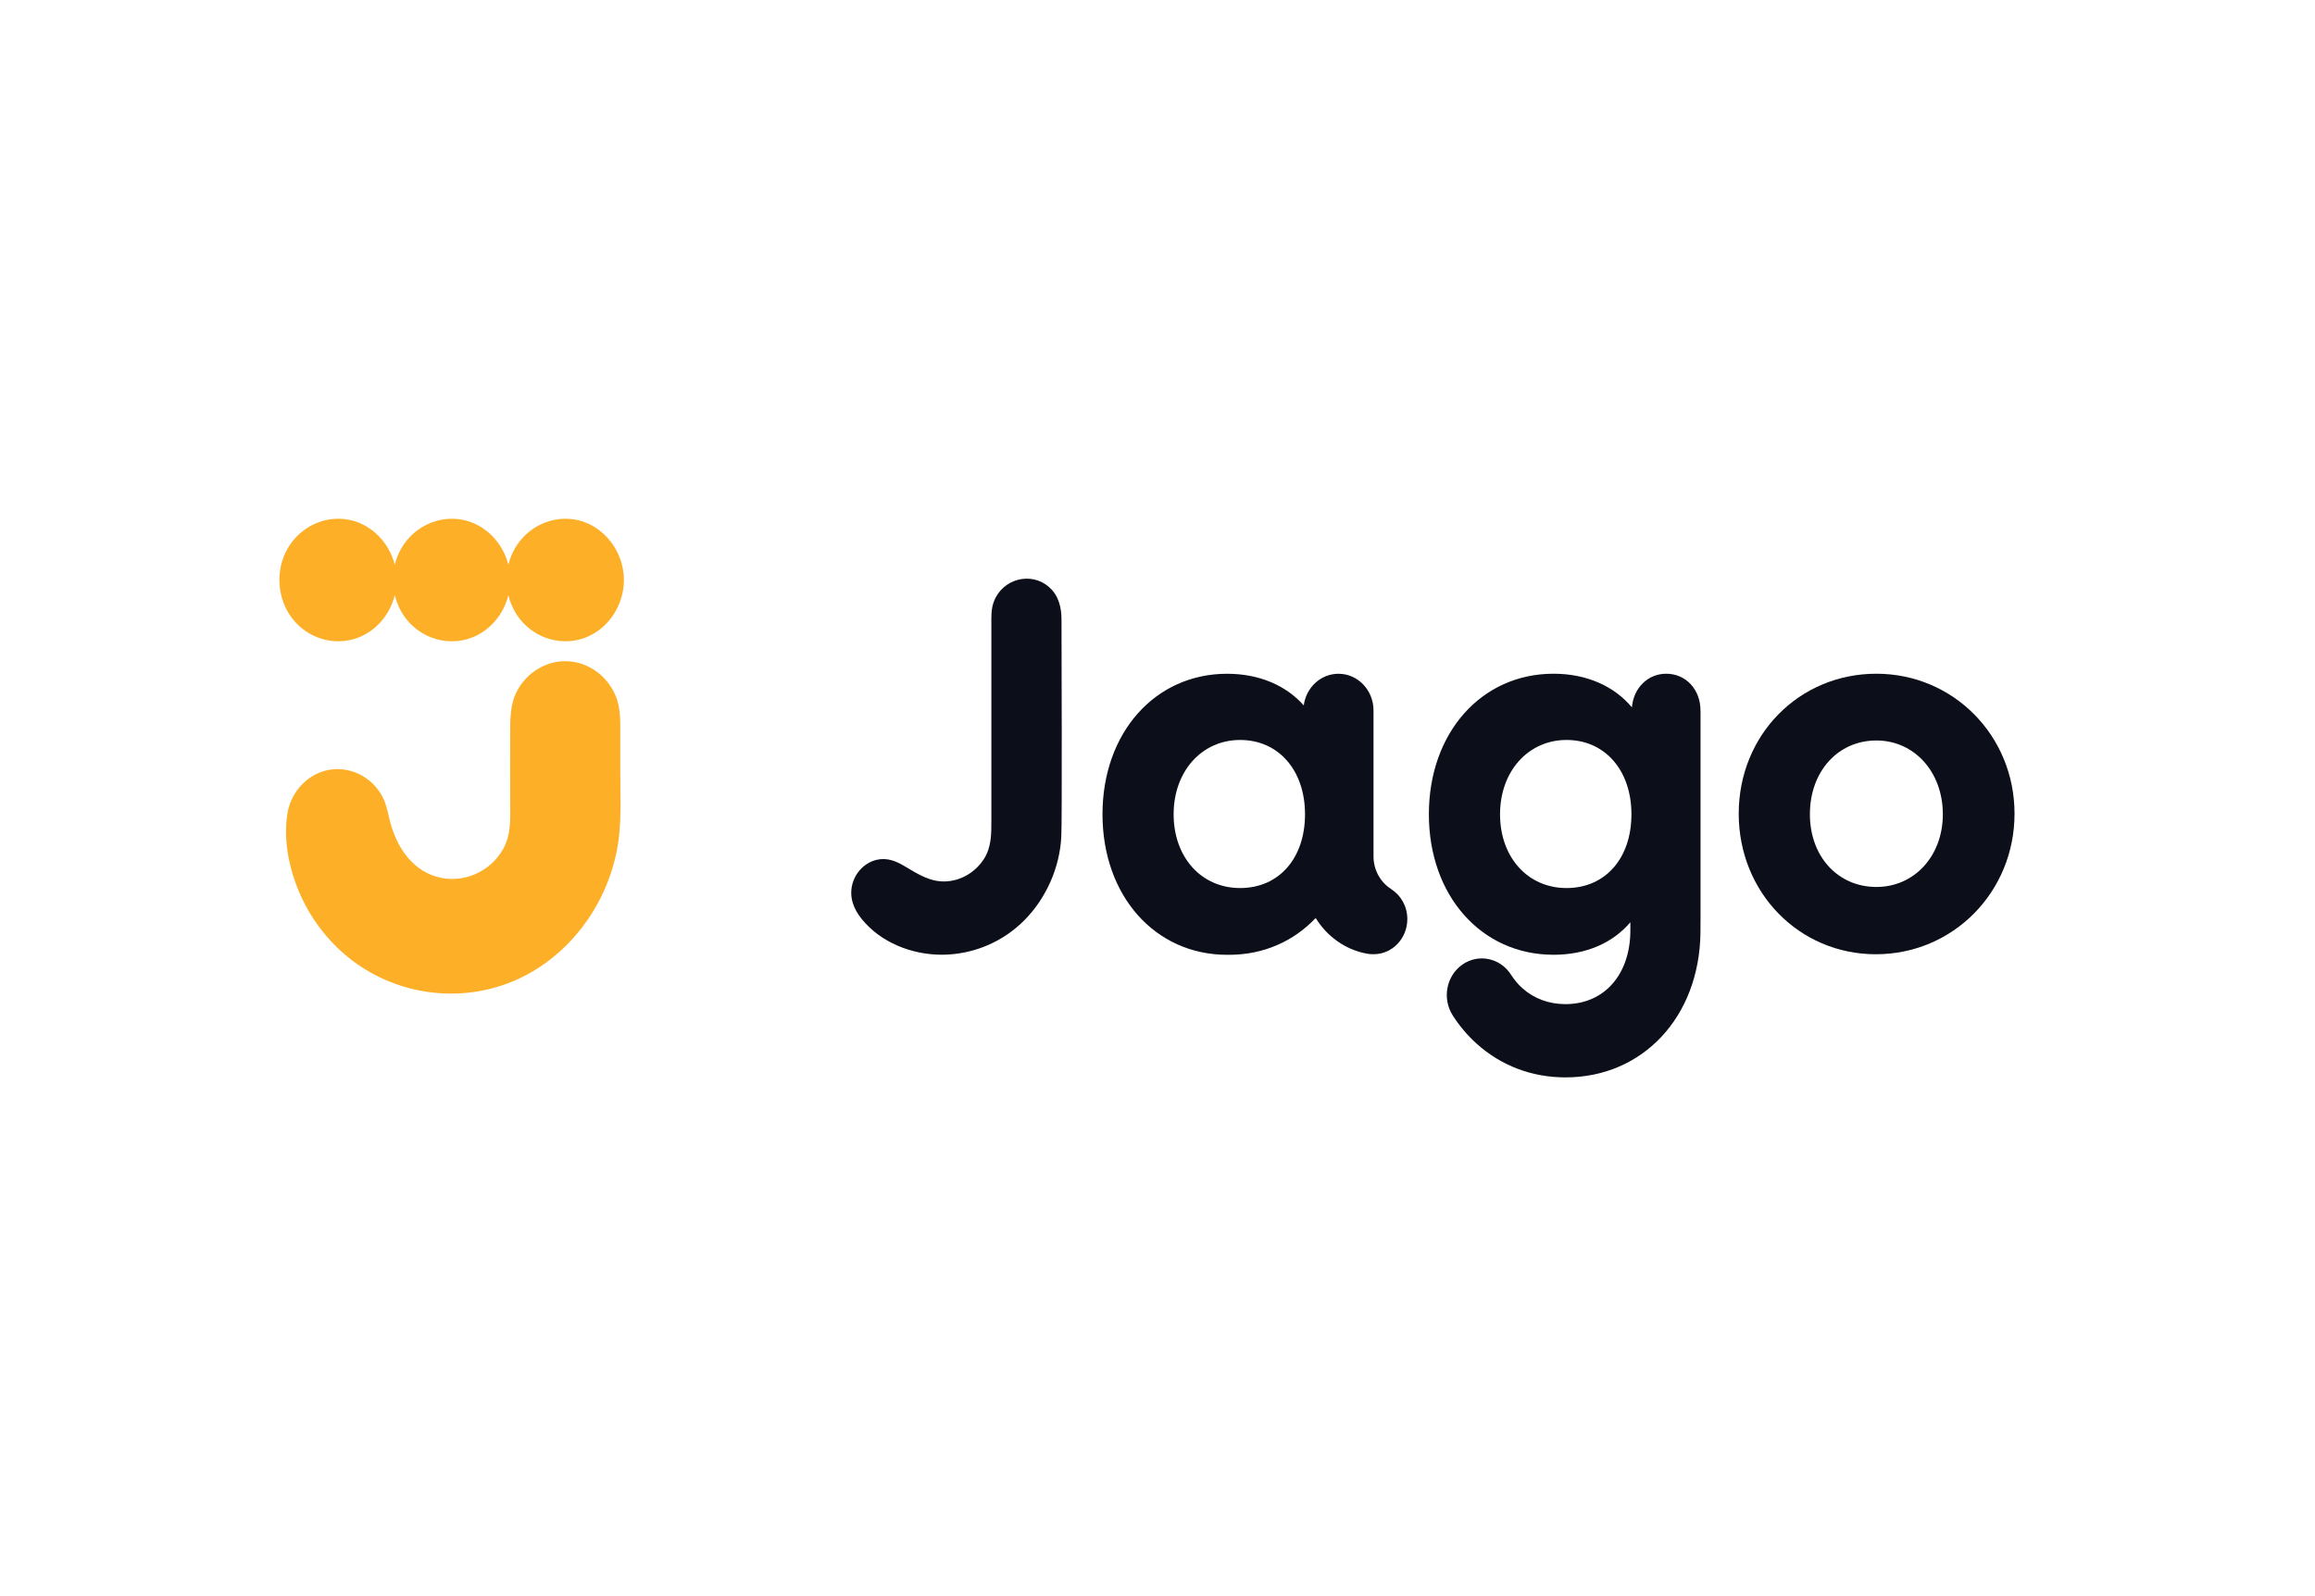 <svg width="58" height="40" viewBox="0 0 58 40" fill="none" xmlns="http://www.w3.org/2000/svg">
<g clip-path="url(#clip0_301_4873)">
<path d="M14.445 13.028C13.843 12.905 13.217 13.194 12.9 13.743C12.825 13.873 12.771 14.012 12.737 14.156C12.598 13.597 12.158 13.143 11.6 13.028C10.998 12.905 10.371 13.194 10.054 13.743C9.979 13.873 9.925 14.012 9.891 14.156C9.751 13.597 9.312 13.143 8.753 13.028C8.152 12.905 7.525 13.194 7.208 13.743C6.89 14.294 6.941 15.016 7.332 15.512C7.724 16.008 8.386 16.2 8.966 15.982C9.427 15.809 9.772 15.398 9.892 14.913C9.944 15.129 10.039 15.335 10.178 15.512C10.57 16.008 11.233 16.2 11.812 15.982C12.274 15.809 12.618 15.398 12.738 14.913C12.79 15.129 12.885 15.335 13.024 15.512C13.416 16.008 14.079 16.2 14.658 15.982C15.235 15.765 15.631 15.177 15.631 14.536C15.63 13.812 15.126 13.168 14.445 13.028Z" fill="#FDAF27"/>
<path d="M9.749 20.491C9.899 21.16 10.28 21.784 10.947 21.974C11.581 22.156 12.287 21.862 12.614 21.262C12.81 20.902 12.785 20.495 12.783 20.097C12.782 19.828 12.78 19.56 12.781 19.292C12.781 18.996 12.781 18.701 12.783 18.406C12.784 18.028 12.774 17.66 12.954 17.317C13.204 16.842 13.699 16.55 14.217 16.571C14.74 16.593 15.216 16.936 15.424 17.438C15.562 17.771 15.539 18.133 15.54 18.488C15.541 18.78 15.541 19.073 15.541 19.366C15.541 19.998 15.579 20.658 15.461 21.281C15.189 22.722 14.233 23.977 12.938 24.554C11.643 25.132 10.109 24.977 8.941 24.155C8.366 23.75 7.892 23.189 7.579 22.541C7.27 21.9 7.083 21.099 7.202 20.382C7.29 19.847 7.695 19.41 8.203 19.301C8.732 19.188 9.286 19.443 9.561 19.928C9.661 20.103 9.705 20.294 9.749 20.491Z" fill="#FDAF27"/>
<path d="M50.472 20.392C50.472 22.351 48.936 23.914 46.997 23.914C45.072 23.914 43.562 22.364 43.562 20.392C43.562 18.421 45.072 16.884 47.01 16.884C48.937 16.884 50.472 18.434 50.472 20.392ZM45.345 20.406C45.345 21.466 46.048 22.228 47.011 22.228C47.961 22.228 48.676 21.453 48.676 20.406C48.676 19.345 47.96 18.557 47.011 18.557C46.048 18.557 45.345 19.332 45.345 20.406Z" fill="#0C0E19"/>
<path d="M22.679 21.716C23.006 21.912 23.32 22.112 23.712 22.088C24.087 22.065 24.43 21.86 24.644 21.538C24.842 21.238 24.838 20.896 24.838 20.549C24.838 19.964 24.838 15.956 24.838 15.665C24.838 15.463 24.827 15.263 24.902 15.071C25.122 14.5 25.837 14.316 26.286 14.715C26.526 14.929 26.595 15.223 26.595 15.536C26.595 16.167 26.612 20.533 26.59 20.966C26.55 21.747 26.211 22.504 25.676 23.05C25.123 23.615 24.364 23.926 23.592 23.926C22.851 23.925 22.068 23.628 21.583 23.023C21.388 22.78 21.275 22.492 21.351 22.174C21.425 21.867 21.662 21.622 21.958 21.549C22.226 21.485 22.452 21.579 22.679 21.716Z" fill="#0C0E19"/>
<path d="M34.852 22.28L34.853 22.279C34.584 22.109 34.417 21.805 34.412 21.476V17.802C34.412 17.296 34.019 16.885 33.534 16.885C33.089 16.885 32.723 17.23 32.664 17.678C32.221 17.178 31.55 16.885 30.744 16.885C28.936 16.885 27.622 18.367 27.622 20.406C27.622 22.446 28.936 23.928 30.744 23.928C30.753 23.928 30.761 23.927 30.769 23.927C30.777 23.927 30.786 23.928 30.794 23.928C31.661 23.928 32.414 23.586 32.963 23.006C33.244 23.462 33.697 23.796 34.238 23.898C34.291 23.908 34.344 23.913 34.395 23.913C34.398 23.913 34.402 23.913 34.405 23.912C34.408 23.912 34.413 23.913 34.417 23.913C34.882 23.913 35.259 23.519 35.259 23.033C35.26 22.713 35.096 22.434 34.852 22.28ZM31.07 22.255C30.094 22.255 29.404 21.48 29.404 20.406C29.404 19.332 30.107 18.544 31.07 18.544C32.033 18.544 32.696 19.305 32.696 20.406C32.696 21.507 32.045 22.255 31.07 22.255Z" fill="#0C0E19"/>
<path d="M42.604 17.809C42.604 17.279 42.24 16.884 41.745 16.884C41.29 16.884 40.925 17.238 40.886 17.727C40.444 17.197 39.754 16.884 38.922 16.884C37.113 16.884 35.799 18.366 35.799 20.406C35.799 22.445 37.113 23.927 38.922 23.927C39.734 23.927 40.405 23.633 40.847 23.112V23.331C40.841 24.428 40.189 25.164 39.221 25.164C38.806 25.164 38.433 25.026 38.143 24.766C38.034 24.669 37.939 24.555 37.858 24.428C37.589 24.006 37.044 23.891 36.64 24.172C36.236 24.453 36.127 25.022 36.395 25.444C36.565 25.711 36.768 25.951 36.999 26.158C37.612 26.709 38.381 27 39.222 27C41.16 27 42.572 25.485 42.603 23.387L42.605 22.989C42.605 22.989 42.605 22.989 42.605 22.989V17.809H42.604ZM39.248 22.255C38.272 22.255 37.582 21.48 37.582 20.406C37.582 19.332 38.285 18.544 39.248 18.544C40.21 18.544 40.874 19.305 40.874 20.406C40.874 21.507 40.223 22.255 39.248 22.255Z" fill="#0C0E19"/>
</g>
<defs>
<clipPath id="clip0_301_4873">
<rect width="58" height="40" rx="6" fill="white"/>
</clipPath>
</defs>
</svg>
